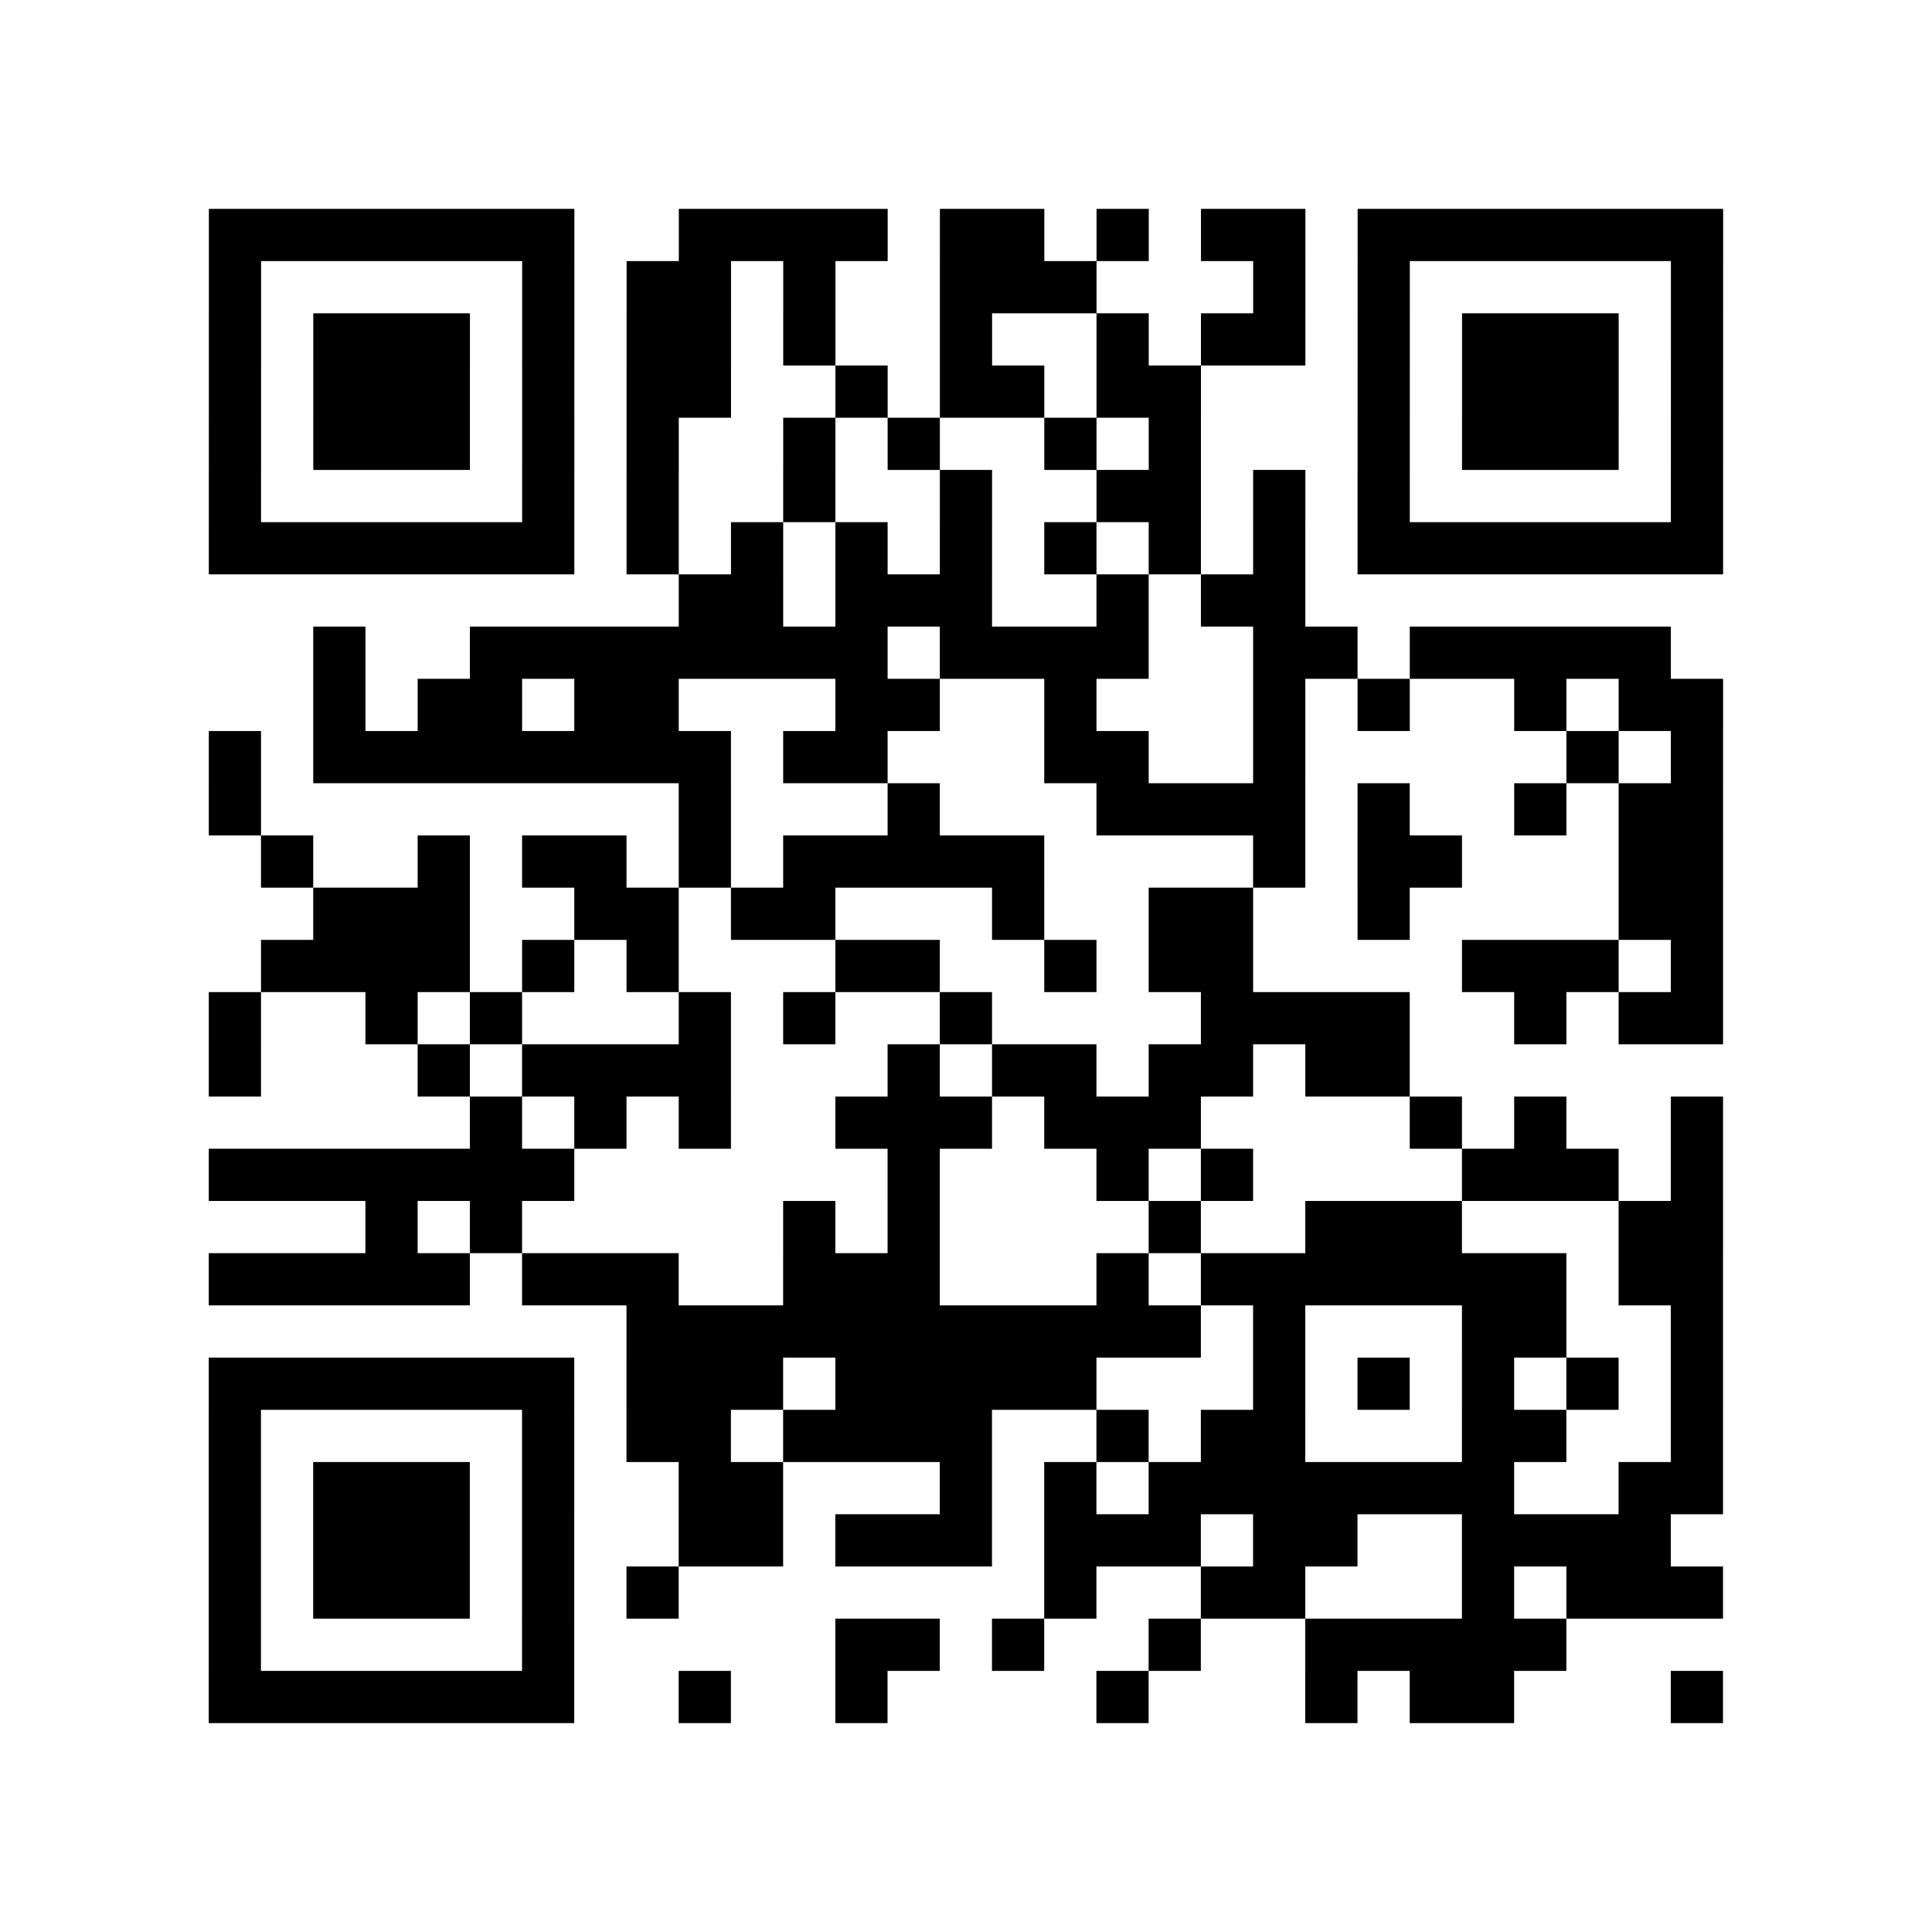 <?xml version="1.0" encoding="UTF-8"?>
<svg xmlns="http://www.w3.org/2000/svg" height="222" width="222" class="pyqrcode"><path transform="scale(6)" stroke="#000" class="pyqrline" d="M4 4.5h7m2 0h4m1 0h2m1 0h1m1 0h2m1 0h7m-29 1h1m5 0h1m1 0h2m1 0h1m2 0h3m3 0h1m1 0h1m5 0h1m-29 1h1m1 0h3m1 0h1m1 0h2m1 0h1m2 0h1m2 0h1m1 0h2m1 0h1m1 0h3m1 0h1m-29 1h1m1 0h3m1 0h1m1 0h2m2 0h1m1 0h2m1 0h2m3 0h1m1 0h3m1 0h1m-29 1h1m1 0h3m1 0h1m1 0h1m2 0h1m1 0h1m2 0h1m1 0h1m3 0h1m1 0h3m1 0h1m-29 1h1m5 0h1m1 0h1m2 0h1m2 0h1m2 0h2m1 0h1m1 0h1m5 0h1m-29 1h7m1 0h1m1 0h1m1 0h1m1 0h1m1 0h1m1 0h1m1 0h1m1 0h7m-20 1h2m1 0h3m2 0h1m1 0h2m-19 1h1m2 0h8m1 0h4m2 0h2m1 0h5m-26 1h1m1 0h2m1 0h2m3 0h2m2 0h1m3 0h1m1 0h1m2 0h1m1 0h2m-29 1h1m1 0h8m1 0h2m3 0h2m2 0h1m5 0h1m1 0h1m-29 1h1m8 0h1m3 0h1m3 0h4m1 0h1m2 0h1m1 0h2m-28 1h1m2 0h1m1 0h2m1 0h1m1 0h5m4 0h1m1 0h2m3 0h2m-27 1h3m2 0h2m1 0h2m3 0h1m2 0h2m2 0h1m4 0h2m-28 1h4m1 0h1m1 0h1m3 0h2m2 0h1m1 0h2m4 0h3m1 0h1m-29 1h1m2 0h1m1 0h1m3 0h1m1 0h1m2 0h1m4 0h4m2 0h1m1 0h2m-29 1h1m3 0h1m1 0h4m3 0h1m1 0h2m1 0h2m1 0h2m-18 1h1m1 0h1m1 0h1m2 0h3m1 0h3m4 0h1m1 0h1m2 0h1m-29 1h7m6 0h1m3 0h1m1 0h1m4 0h3m1 0h1m-26 1h1m1 0h1m5 0h1m1 0h1m4 0h1m2 0h3m3 0h2m-29 1h5m1 0h3m2 0h3m3 0h1m1 0h7m1 0h2m-21 1h11m1 0h1m3 0h2m2 0h1m-29 1h7m1 0h3m1 0h5m3 0h1m1 0h1m1 0h1m1 0h1m1 0h1m-29 1h1m5 0h1m1 0h2m1 0h4m2 0h1m1 0h2m3 0h2m2 0h1m-29 1h1m1 0h3m1 0h1m2 0h2m3 0h1m1 0h1m1 0h7m2 0h2m-29 1h1m1 0h3m1 0h1m2 0h2m1 0h3m1 0h3m1 0h2m2 0h4m-28 1h1m1 0h3m1 0h1m1 0h1m7 0h1m2 0h2m3 0h1m1 0h3m-29 1h1m5 0h1m5 0h2m1 0h1m2 0h1m2 0h5m-26 1h7m2 0h1m2 0h1m4 0h1m3 0h1m1 0h2m3 0h1"/></svg>
